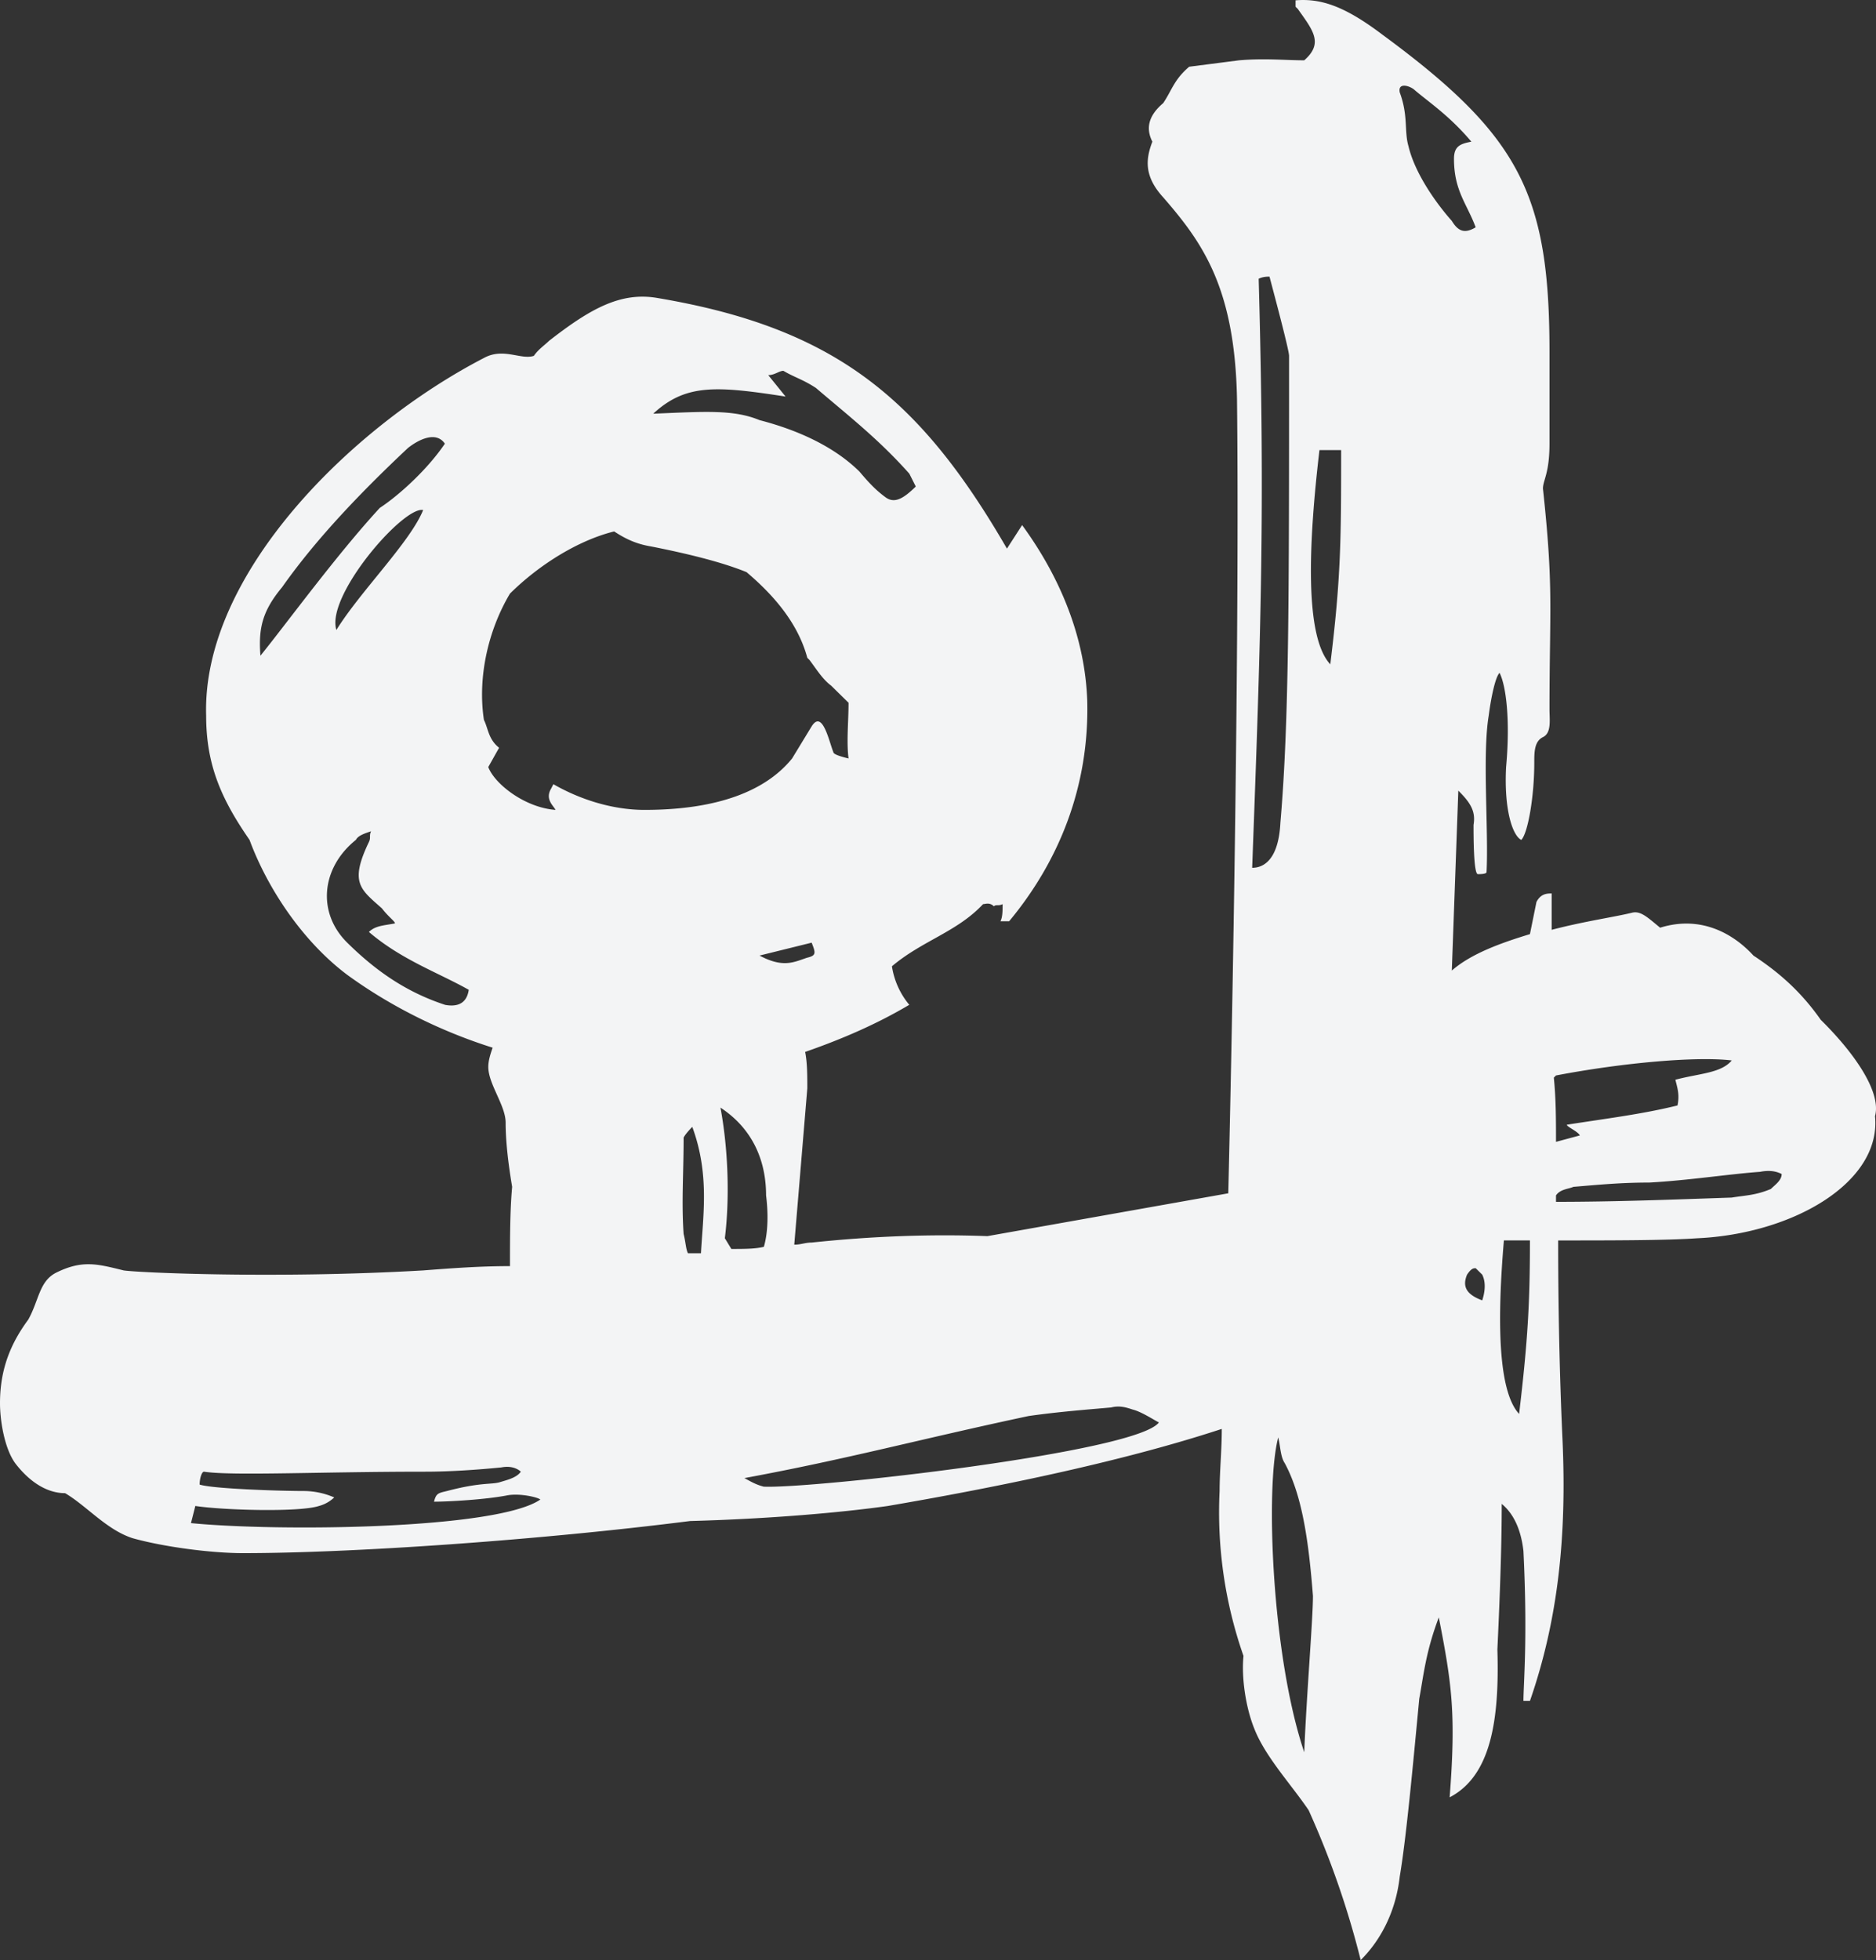 <svg viewBox="0 0 45 47" xmlns:xlink="http://www.w3.org/1999/xlink" width="45" height="47" fill="none" xmlns="http://www.w3.org/2000/svg" class=""><rect x="0" y="0" width="45" height="47" fill="#333333" stroke="none"/><path d="M43.675 24.454c-.469-.668-.99-1.13-1.614-1.54-.469-.514-1.25-.977-2.239-.669-.312-.256-.468-.41-.676-.359-.417.103-1.145.205-1.926.41v-.872c-.104 0-.26 0-.365.205l-.156.77c-.677.206-1.405.463-1.874.874l.156-4.314c.313.308.417.513.365.821 0 .257 0 1.181.104 1.181.052 0 .208 0 .208-.05.052-.977-.104-2.826.052-3.75.052-.41.156-.924.26-1.027.157.308.26 1.13.157 2.26-.053 1.027.156 1.643.364 1.746.156-.154.312-1.027.312-1.85 0-.256 0-.513.209-.615.208-.103.156-.411.156-.668 0-2.414.104-2.876-.157-5.29 0-.205.157-.36.157-1.078V8.43c0-3.8-.73-5.187-4.009-7.6-.885-.668-1.457-.874-2.082-.822v.154l.052.05c.365.515.625.823.156 1.234-.468 0-.937-.052-1.561 0l-1.198.154c-.364.308-.416.565-.624.873-.365.308-.417.616-.26.924-.157.411-.209.822.26 1.335.937 1.079 1.718 2.157 1.77 4.828.052 4.57-.052 12.429-.209 19.054l-5.778 1.027c-1.353-.051-2.759 0-4.216.154-.156 0-.26.051-.417.051l.313-3.749c0-.308 0-.616-.052-.873.885-.308 1.717-.667 2.498-1.13a1.89 1.89 0 01-.416-.924c.729-.616 1.561-.822 2.186-1.49.052 0 .156-.05.26.052.052-.052.104 0 .209-.052 0 .155 0 .309-.052.411h.208c1.197-1.438 1.926-3.235 1.874-5.29-.052-1.489-.625-2.927-1.562-4.21l-.364.564c-2.082-3.595-4.113-5.29-8.381-6.009-.885-.154-1.614.257-2.603 1.027-.104.103-.26.206-.364.36-.313.103-.73-.206-1.198.051-3.175 1.644-6.767 5.187-6.663 8.577 0 1.181.365 2.003 1.041 2.979.417 1.13 1.25 2.414 2.343 3.235.989.72 2.186 1.336 3.488 1.747-.053.154-.104.308-.104.462 0 .41.416.924.416 1.335 0 .41.052.924.156 1.54-.052.566-.052 1.233-.052 1.901-.729 0-1.405.051-2.082.103-3.54.205-6.871.051-7.184 0-.625-.154-.989-.257-1.614.051-.416.206-.416.668-.676 1.13C.26 32.209 0 32.825 0 33.647c0 .41.104 1.078.364 1.438.313.41.73.719 1.198.719.52.308.989.873 1.613 1.078.73.206 1.874.36 2.655.36 2.603 0 7.08-.308 10.724-.77 1.926-.052 3.644-.206 4.737-.36 2.394-.41 5.518-1.027 8.016-1.849 0 .514-.052 1.027-.052 1.49a10.425 10.425 0 00.573 3.954c-.052.514.052 1.233.26 1.746.26.668.885 1.336 1.302 1.952A21.19 21.19 0 0132.639 47c.416-.41.833-1.078.937-2.003.156-.924.312-2.62.468-4.263.104-.565.157-1.13.469-1.951.312 1.592.416 2.31.26 4.314.99-.514 1.197-1.85 1.145-3.544.104-2.157.104-3.184.104-3.492.313.257.469.667.521 1.13.104 2.105 0 3.184 0 3.595h.156c.677-1.952.885-3.955.781-6.266-.052-1.13-.104-2.773-.104-4.776 1.25 0 2.603 0 3.331-.052 2.29-.102 4.425-1.335 4.269-2.927.156-.565-.468-1.49-1.301-2.311zM33.784 3.5c-.104-.36 0-.72-.208-1.284-.052-.257.26-.154.364-.051.365.308.833.616 1.354 1.232-.26.051-.417.103-.417.411 0 .77.313 1.079.52 1.643-.26.155-.416.103-.572-.154-.364-.41-.885-1.13-1.041-1.797zm-3.592 3.184c.104-.051.208-.051.26-.051.052.205.469 1.746.469 1.9 0 5.855 0 8.782-.208 11.196-.052 1.027-.52 1.079-.677 1.079.208-5.598.312-8.526.156-14.124zM18.844 9.509l-.416-.514c.156 0 .26-.103.364-.103.26.155.468.206.78.411.782.668 1.51 1.233 2.24 2.055l.155.308c-.312.308-.52.41-.728.256-.209-.154-.365-.308-.625-.616-.573-.565-1.405-.975-2.395-1.232-.624-.257-1.301-.206-2.55-.154.78-.72 1.51-.668 3.175-.411zM6.247 15.723c-.052-.668.052-1.079.52-1.643.833-1.182 1.926-2.312 3.02-3.339.26-.205.676-.41.884-.102-.416.616-1.093 1.232-1.561 1.54-1.041 1.13-2.239 2.774-2.863 3.544zm25.923-4.93c0 2.105 0 3.03-.26 5.136-.625-.668-.52-2.928-.26-5.136h.52zM10.15 12.23c-.312.77-1.509 1.951-2.081 2.876-.26-.822 1.613-2.979 2.082-2.876zm1.458 5.033c-.156-1.027.104-2.157.625-3.03.729-.72 1.666-1.284 2.499-1.49.312.206.572.308.885.36.78.154 1.665.36 2.29.616.729.616 1.25 1.284 1.458 2.054l.052.052c.156.205.312.462.52.616l.417.41c0 .463-.052.925 0 1.336-.209-.051-.365-.102-.365-.154-.104-.257-.26-1.027-.52-.616l-.469.77c-.624.77-1.77 1.233-3.54 1.233-.78 0-1.561-.257-2.186-.616l-.052.102c-.156.257.052.411.104.514-.729-.052-1.457-.616-1.614-1.027l.26-.463c-.26-.205-.26-.462-.364-.667zm-.937 6.83c-.937-.308-1.665-.821-2.342-1.489-.729-.719-.625-1.797.208-2.465.052-.103.208-.154.364-.206-.052.103 0 .154-.052.257-.468.976-.208 1.13.313 1.592.156.206.312.308.312.36-.26.051-.468.051-.625.205.781.668 1.666.976 2.395 1.387-.052.36-.312.41-.573.36zm8.694-1.13c-.313.103-.573.257-1.146-.05l1.25-.309c.104.257.104.308-.104.36zm17.959 2.825c1.614-.308 3.383-.462 4.216-.36-.26.309-.78.309-1.353.463.052.205.104.36.052.616-.833.206-1.666.308-2.655.462 0 .052.26.155.312.257l-.572.154c0-.513 0-1.027-.052-1.54l.052-.052zm-19.781 4.16l-.156-.257c.104-.821.104-2.003-.105-3.132.781.513 1.094 1.284 1.094 2.105.052.411.052.873-.053 1.233-.208.051-.468.051-.78.051zm-1.145-.36c-.053-.77 0-1.437 0-2.31.052-.103.208-.257.208-.257.416 1.13.26 2.105.208 3.03h-.312c-.052-.103-.052-.257-.104-.462zm26.08-1.078c-.365.154-.625.154-.938.206-1.457.05-2.81.102-4.216.102v-.154c.104-.154.312-.154.416-.205.625-.052 1.145-.103 1.822-.103.937-.051 1.926-.205 2.655-.257.26-.051.416 0 .52.052 0 .154-.156.256-.26.36zm-6.04 5.393c-.52-.565-.52-2.311-.364-4.16h.625c0 1.49-.052 2.414-.26 4.16zm-.884-2.722c-.416-.154-.469-.36-.364-.616.104-.155.156-.155.208-.155l.156.154c.104.206.052.463 0 .617zm-17.23 4.468c-.209-.051-.365-.154-.469-.206 2.499-.462 4.165-.924 6.82-1.489.728-.103 1.405-.154 1.977-.205.209-.052.365 0 .521.051.208.051.52.257.625.308-.52.72-8.33 1.592-9.474 1.54zm12.961 6.368c-.78-2.31-.937-6.368-.624-7.55.052.206.052.463.156.617.416.77.573 1.849.677 3.184 0 .565-.157 2.414-.209 3.75zm-26.6-5.906c.677.103 2.499.154 2.967 0a.841.841 0 00.365-.205 1.859 1.859 0 00-.73-.154c-.572 0-2.186-.052-2.498-.154 0-.154.052-.309.104-.309.677.103 2.76 0 5.31 0 .625 0 1.301-.051 1.822-.102.26-.052.416.051.468.102-.104.154-.364.206-.52.257-.209.052-.469 0-1.25.206-.208.051-.26.051-.312.256.364 0 1.25-.051 1.77-.154.312-.051.729.052.78.103-1.04.72-6.298.77-8.38.565l.104-.41z" fill="#F3F4F5"></path></svg>